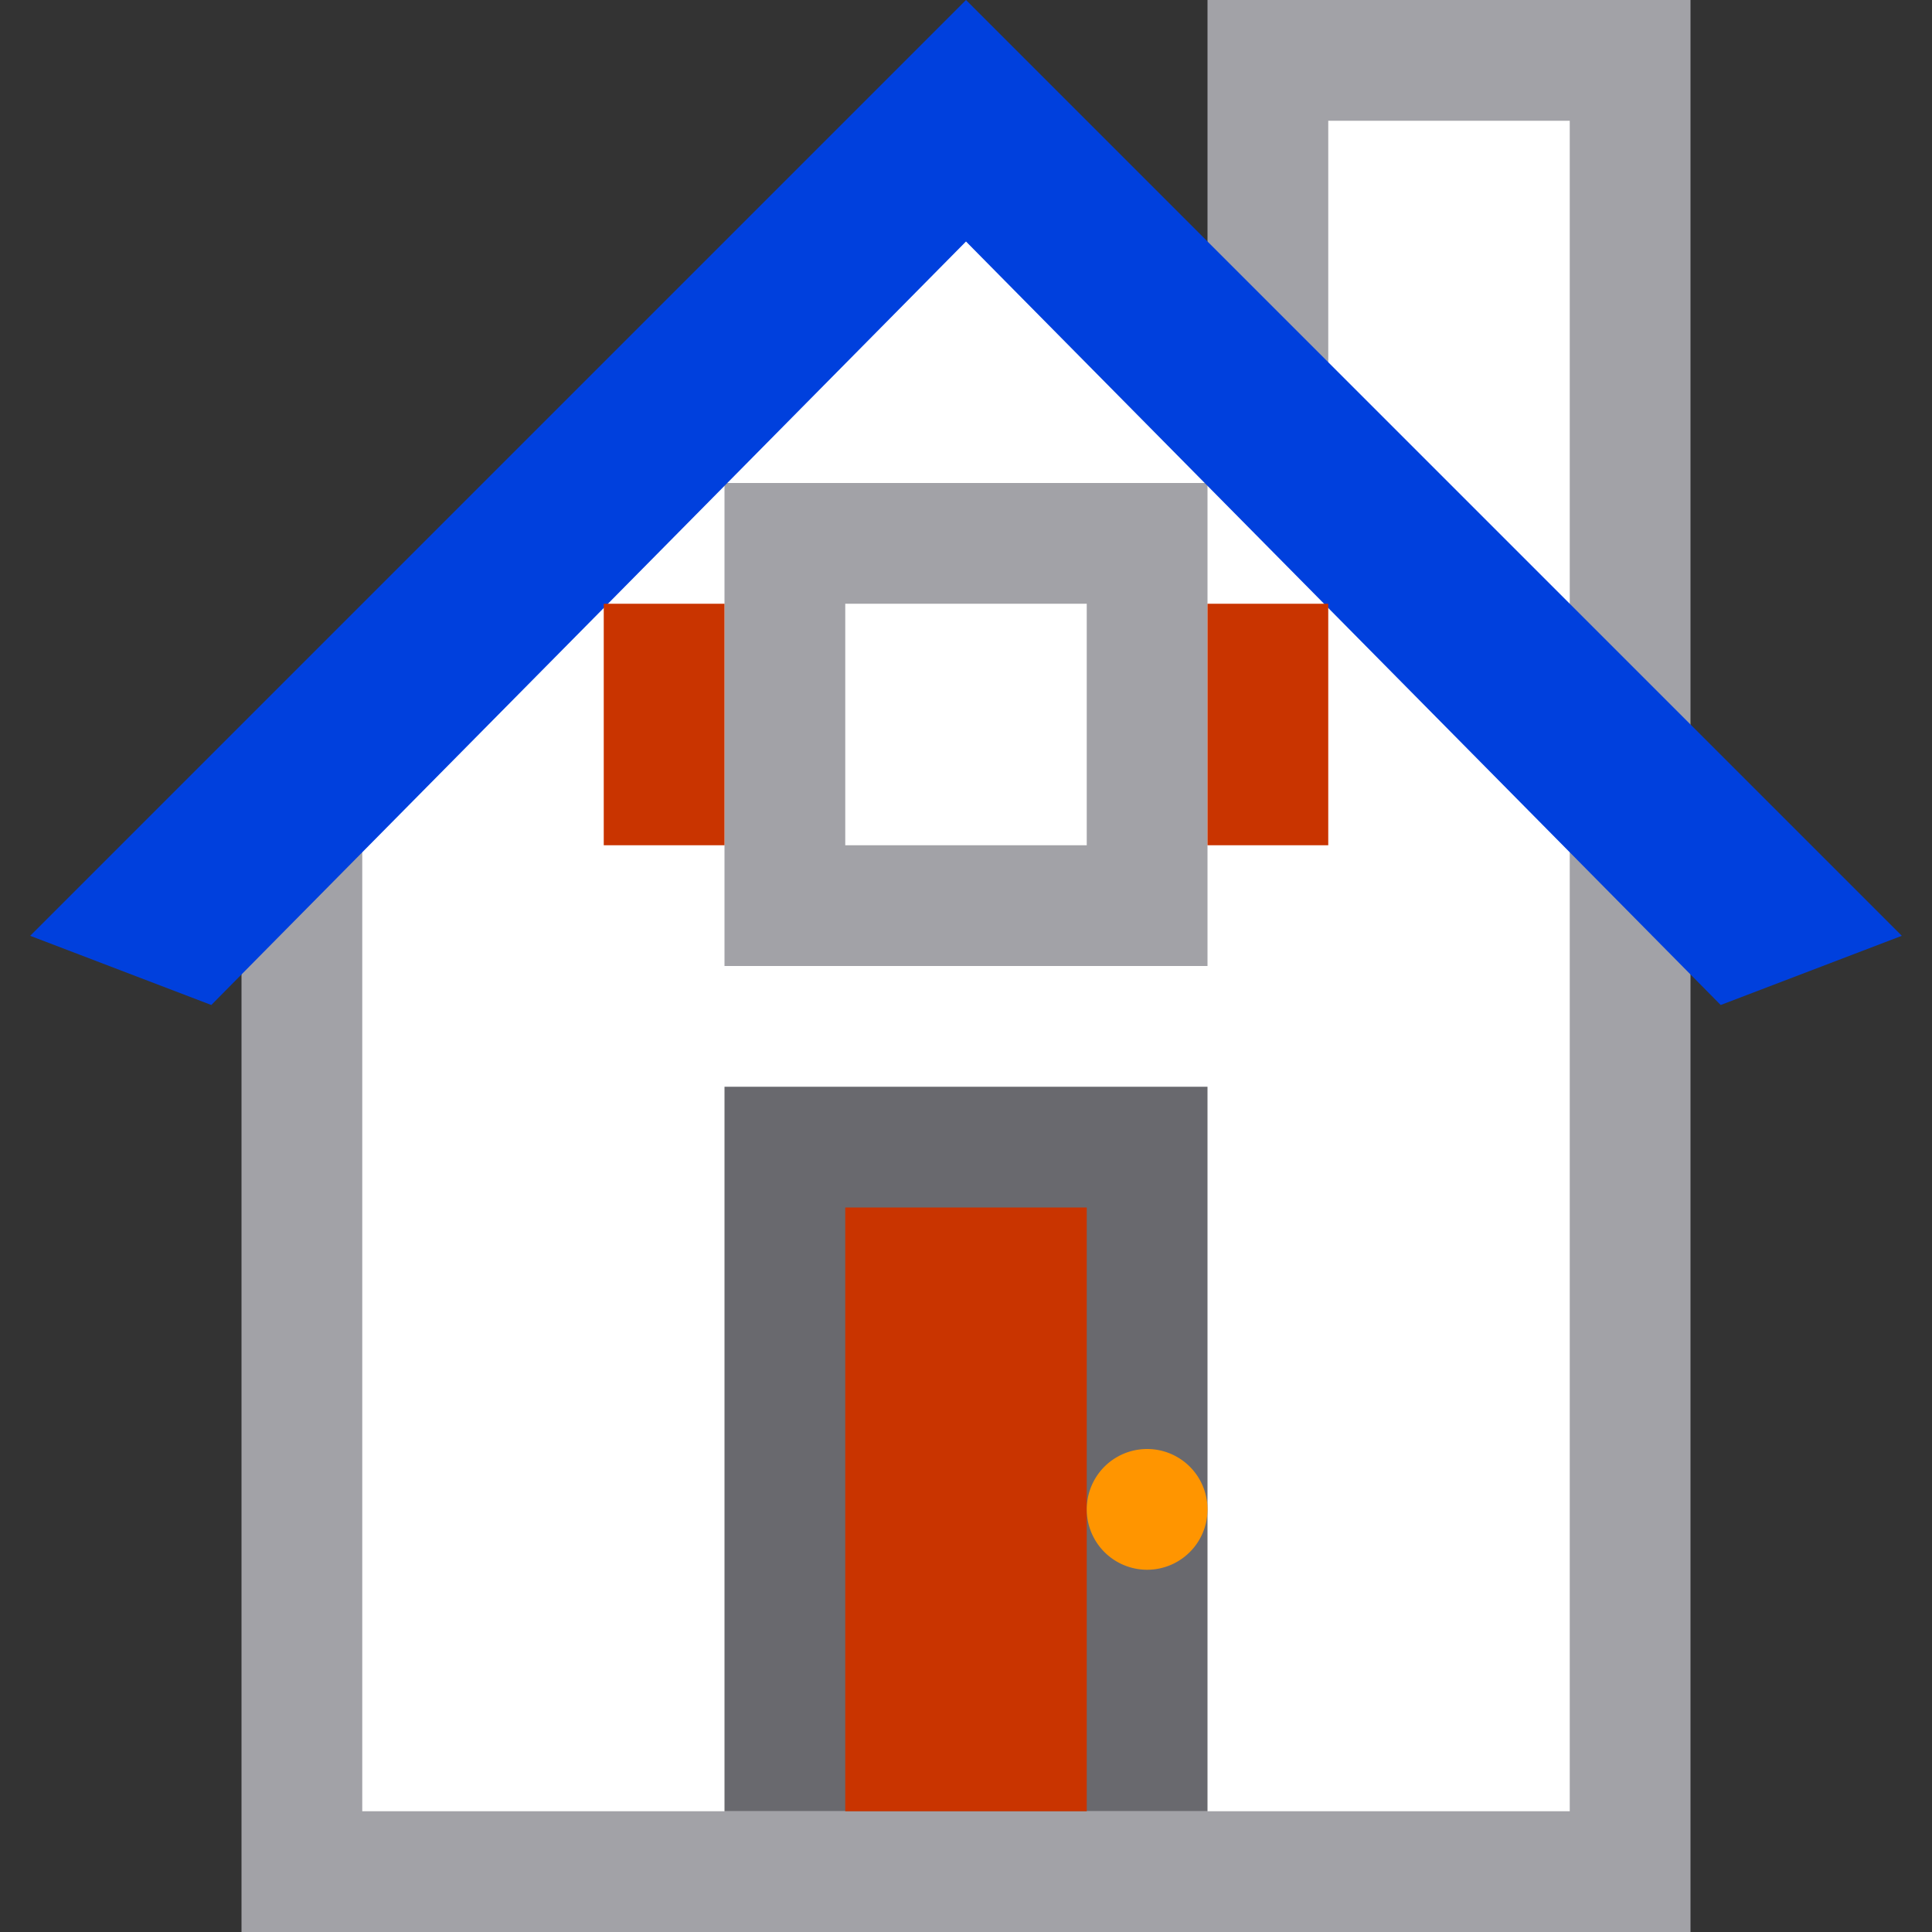 <svg height="16" width="16" xmlns="http://www.w3.org/2000/svg" xmlns:xlink="http://www.w3.org/1999/xlink"><rect width="100%" height="100%" fill="#333333" stroke="none"/><linearGradient id="a" gradientUnits="userSpaceOnUse" x1="-32.5" x2="-33" y1="2" y2="-7"><stop offset="0" stop-color="#0040dd"/><stop offset="1" stop-color="#0a84ff"/></linearGradient><path d="m10 0v4l-1.5-2.969-6.5 6.469v8.5h12v-10h-1.5 1.5v-6z" fill="#a2a2a7"/><path d="m11 1v3.5l-2.5-3.469-5.5 5.469v8.5h10v-8.5l-.5-.5h.5v-5z" fill="#fff"/><path d="m6 4h4v4h-4z" fill="#a2a2a7"/><path d="m8-0-7.75 7.75 1.5.573 6.25-6.323 6.25 6.323 1.5-.573z" fill="url(#a)"/><path d="m6 9h4v6h-4z" fill="#69696e"/><path d="m7 10v5h2v-5z" fill="#c93400"/><path d="m10 12.5a.5.5 0 1 1 -1 0 .5.5 0 1 1 1 0z" fill="#ff9500" stroke-width=".5"/><path d="m7 5h2v2h-2z" fill="#fff"/><g fill="#c93400"><path d="m10 5h1v2h-1z"/><path d="m5 5h1v2h-1z"/></g></svg>